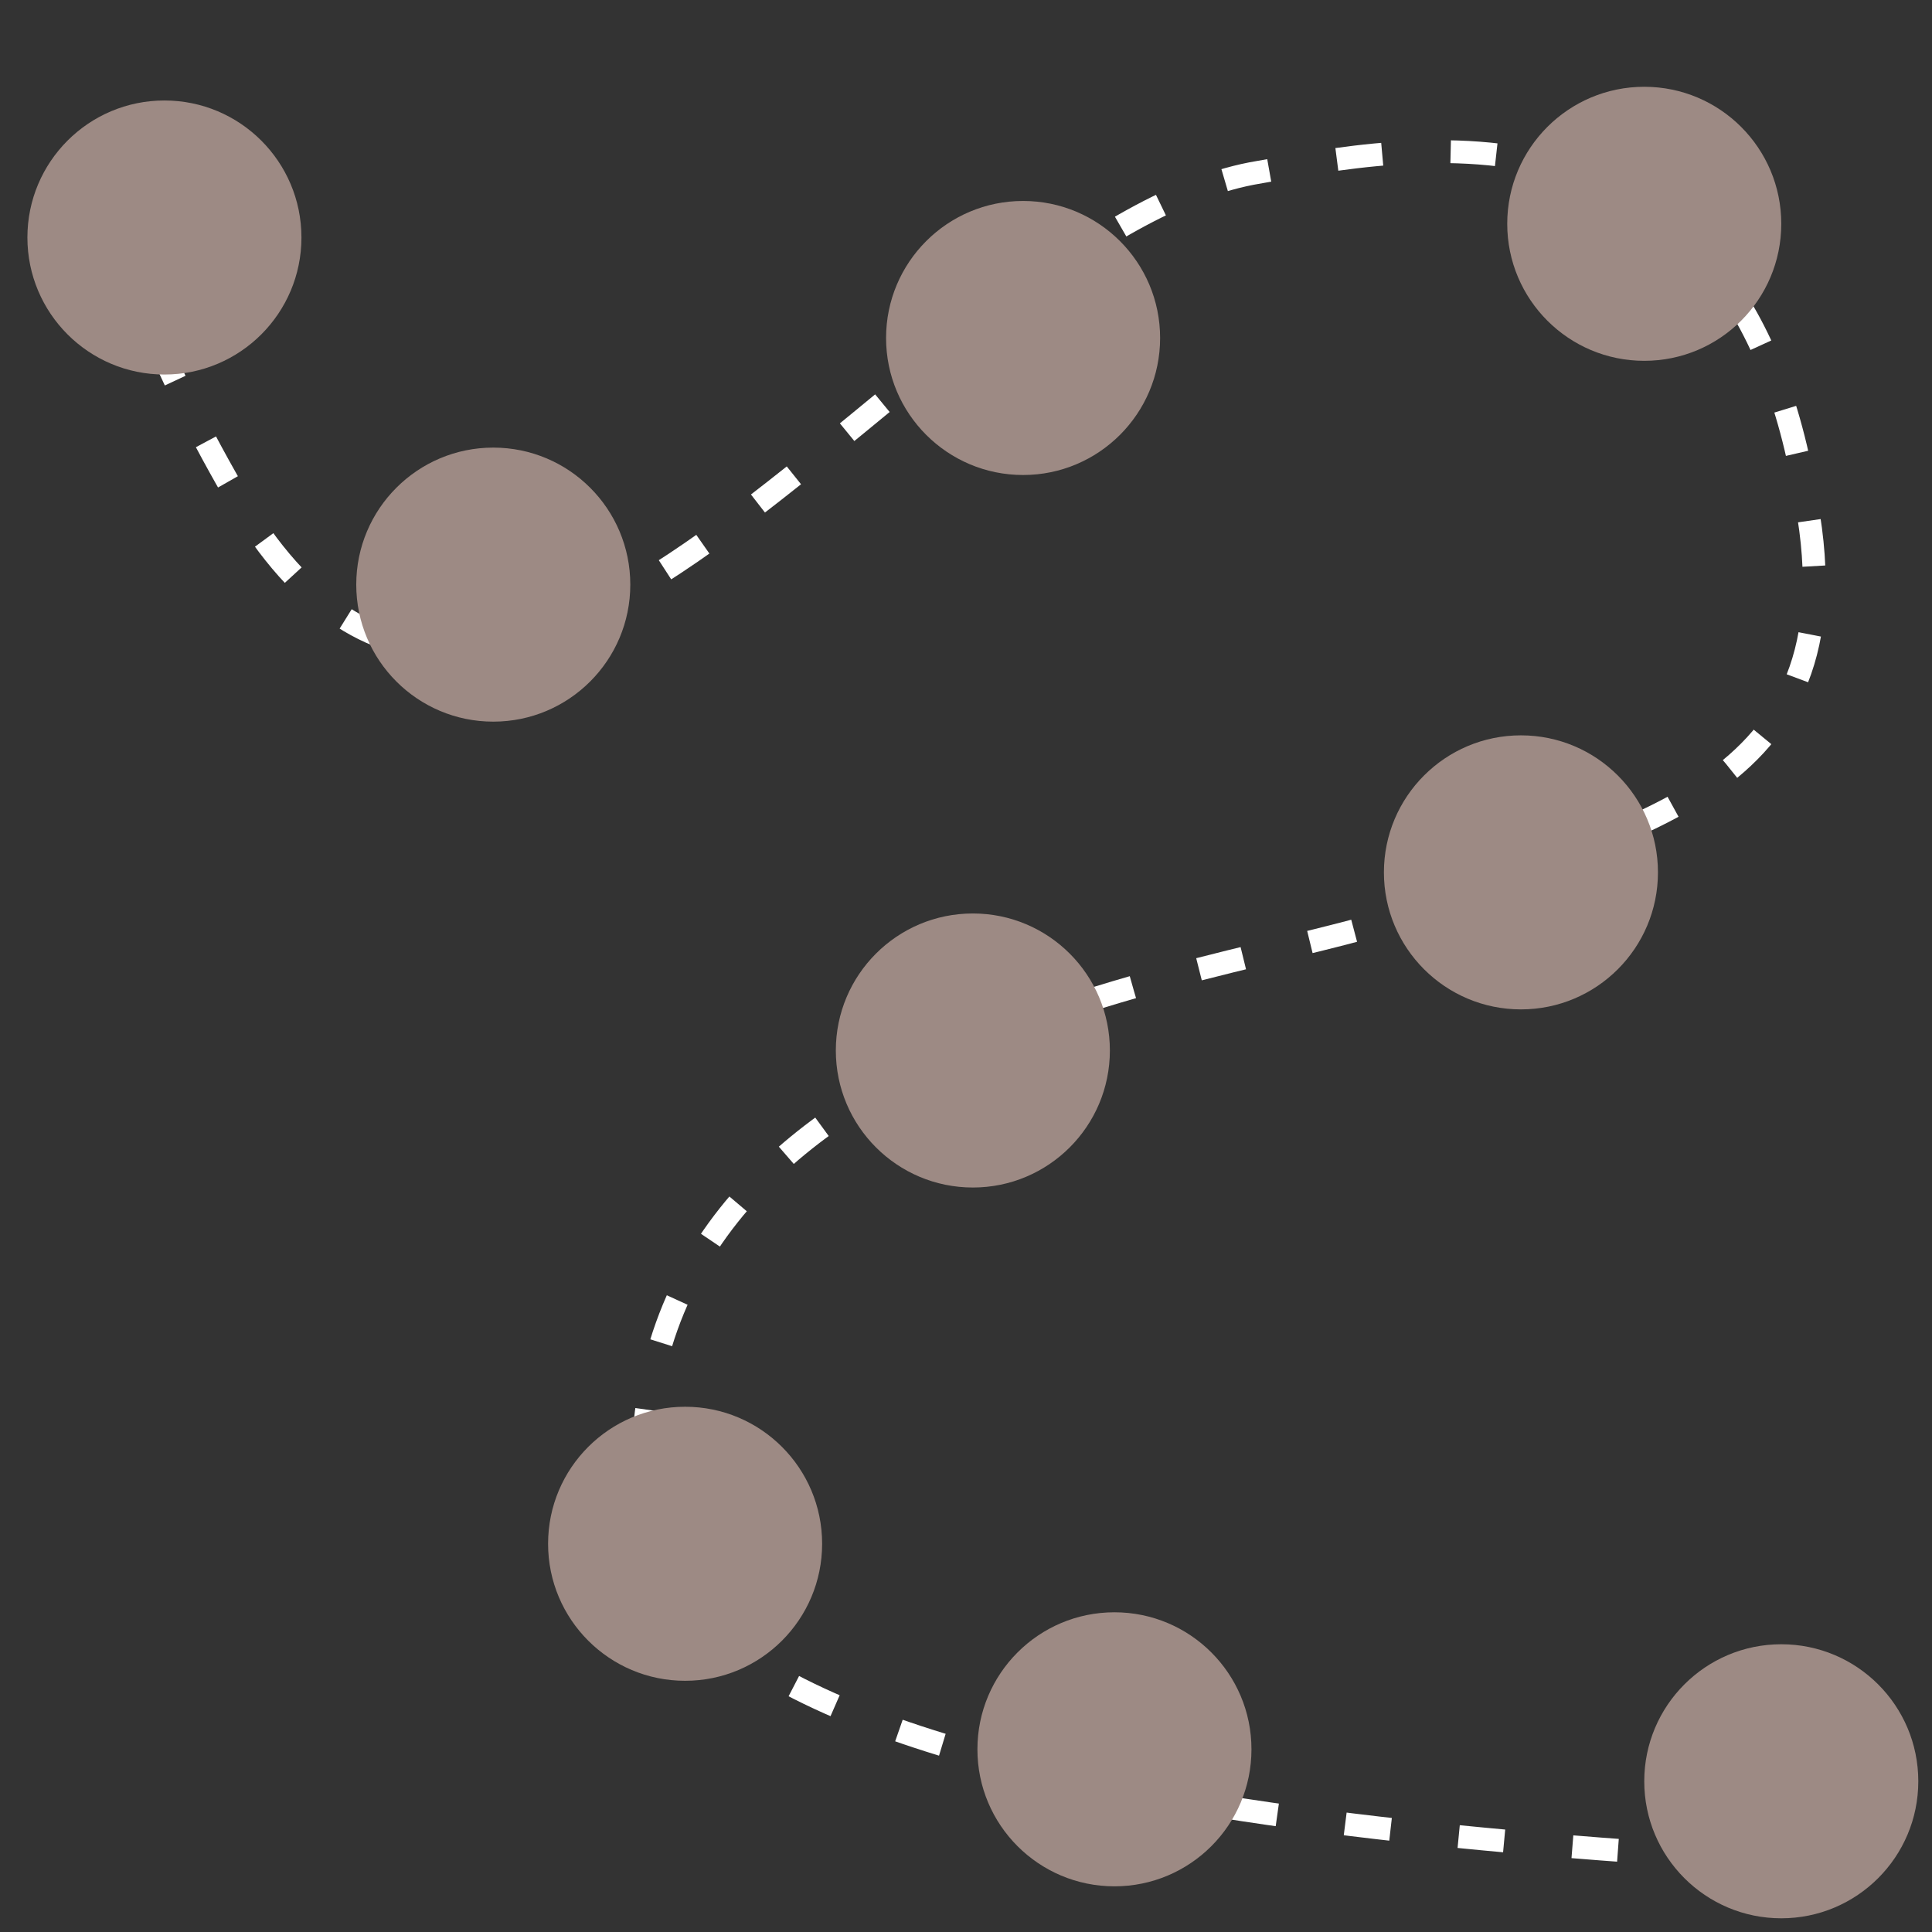 <?xml version="1.0" encoding="UTF-8"?>
<!DOCTYPE svg PUBLIC "-//W3C//DTD SVG 1.1//EN" "http://www.w3.org/Graphics/SVG/1.1/DTD/svg11.dtd">
<!-- Creator: CorelDRAW X7 -->
<svg xmlns="http://www.w3.org/2000/svg" xml:space="preserve" width="4.233mm" height="4.233mm" version="1.1" style="shape-rendering:geometricPrecision; text-rendering:geometricPrecision; image-rendering:optimizeQuality; fill-rule:evenodd; clip-rule:evenodd"
viewBox="0 0 423 423"
 xmlns:xlink="http://www.w3.org/1999/xlink">
 <rect x="0" y="0" width="423" height="423" fill="#333333" stroke="none"/>
 <defs>
  <style type="text/css">
   <![CDATA[
    .str0 {stroke:white;stroke-width:5;stroke-dasharray:10 15}
    .fil0 {fill:none}
    .fil2 {fill:#9D8A84}
    .fil1 {fill:#9D8A84}
   ]]>
  </style>
 </defs>
 <g id="Layer_x0020_1">
  <path class="fil0 str0" d="M25 51c12,34 26,56 28,60 59,96 149,-59 221,-73 34,-6 108,-22 122,75 10,63 -44,68 -85,86 -33,15 -178,22 -170,132 6,74 257,74 260,78"/>
  <circle class="fil1" cx="224" cy="74" r="30"/>
  <circle class="fil1" cx="108" cy="128" r="30"/>
  <circle class="fil2" cx="36" cy="52" r="30"/>
  <circle class="fil1" cx="360" cy="49" r="30"/>
  <circle class="fil1" cx="333" cy="191" r="30"/>
  <circle class="fil1" cx="150" cy="338" r="30"/>
  <circle class="fil1" cx="390" cy="390" r="30"/>
  <circle class="fil1" cx="213" cy="230" r="30"/>
  <circle class="fil1" cx="244" cy="383" r="30"/>
 </g>
</svg>
